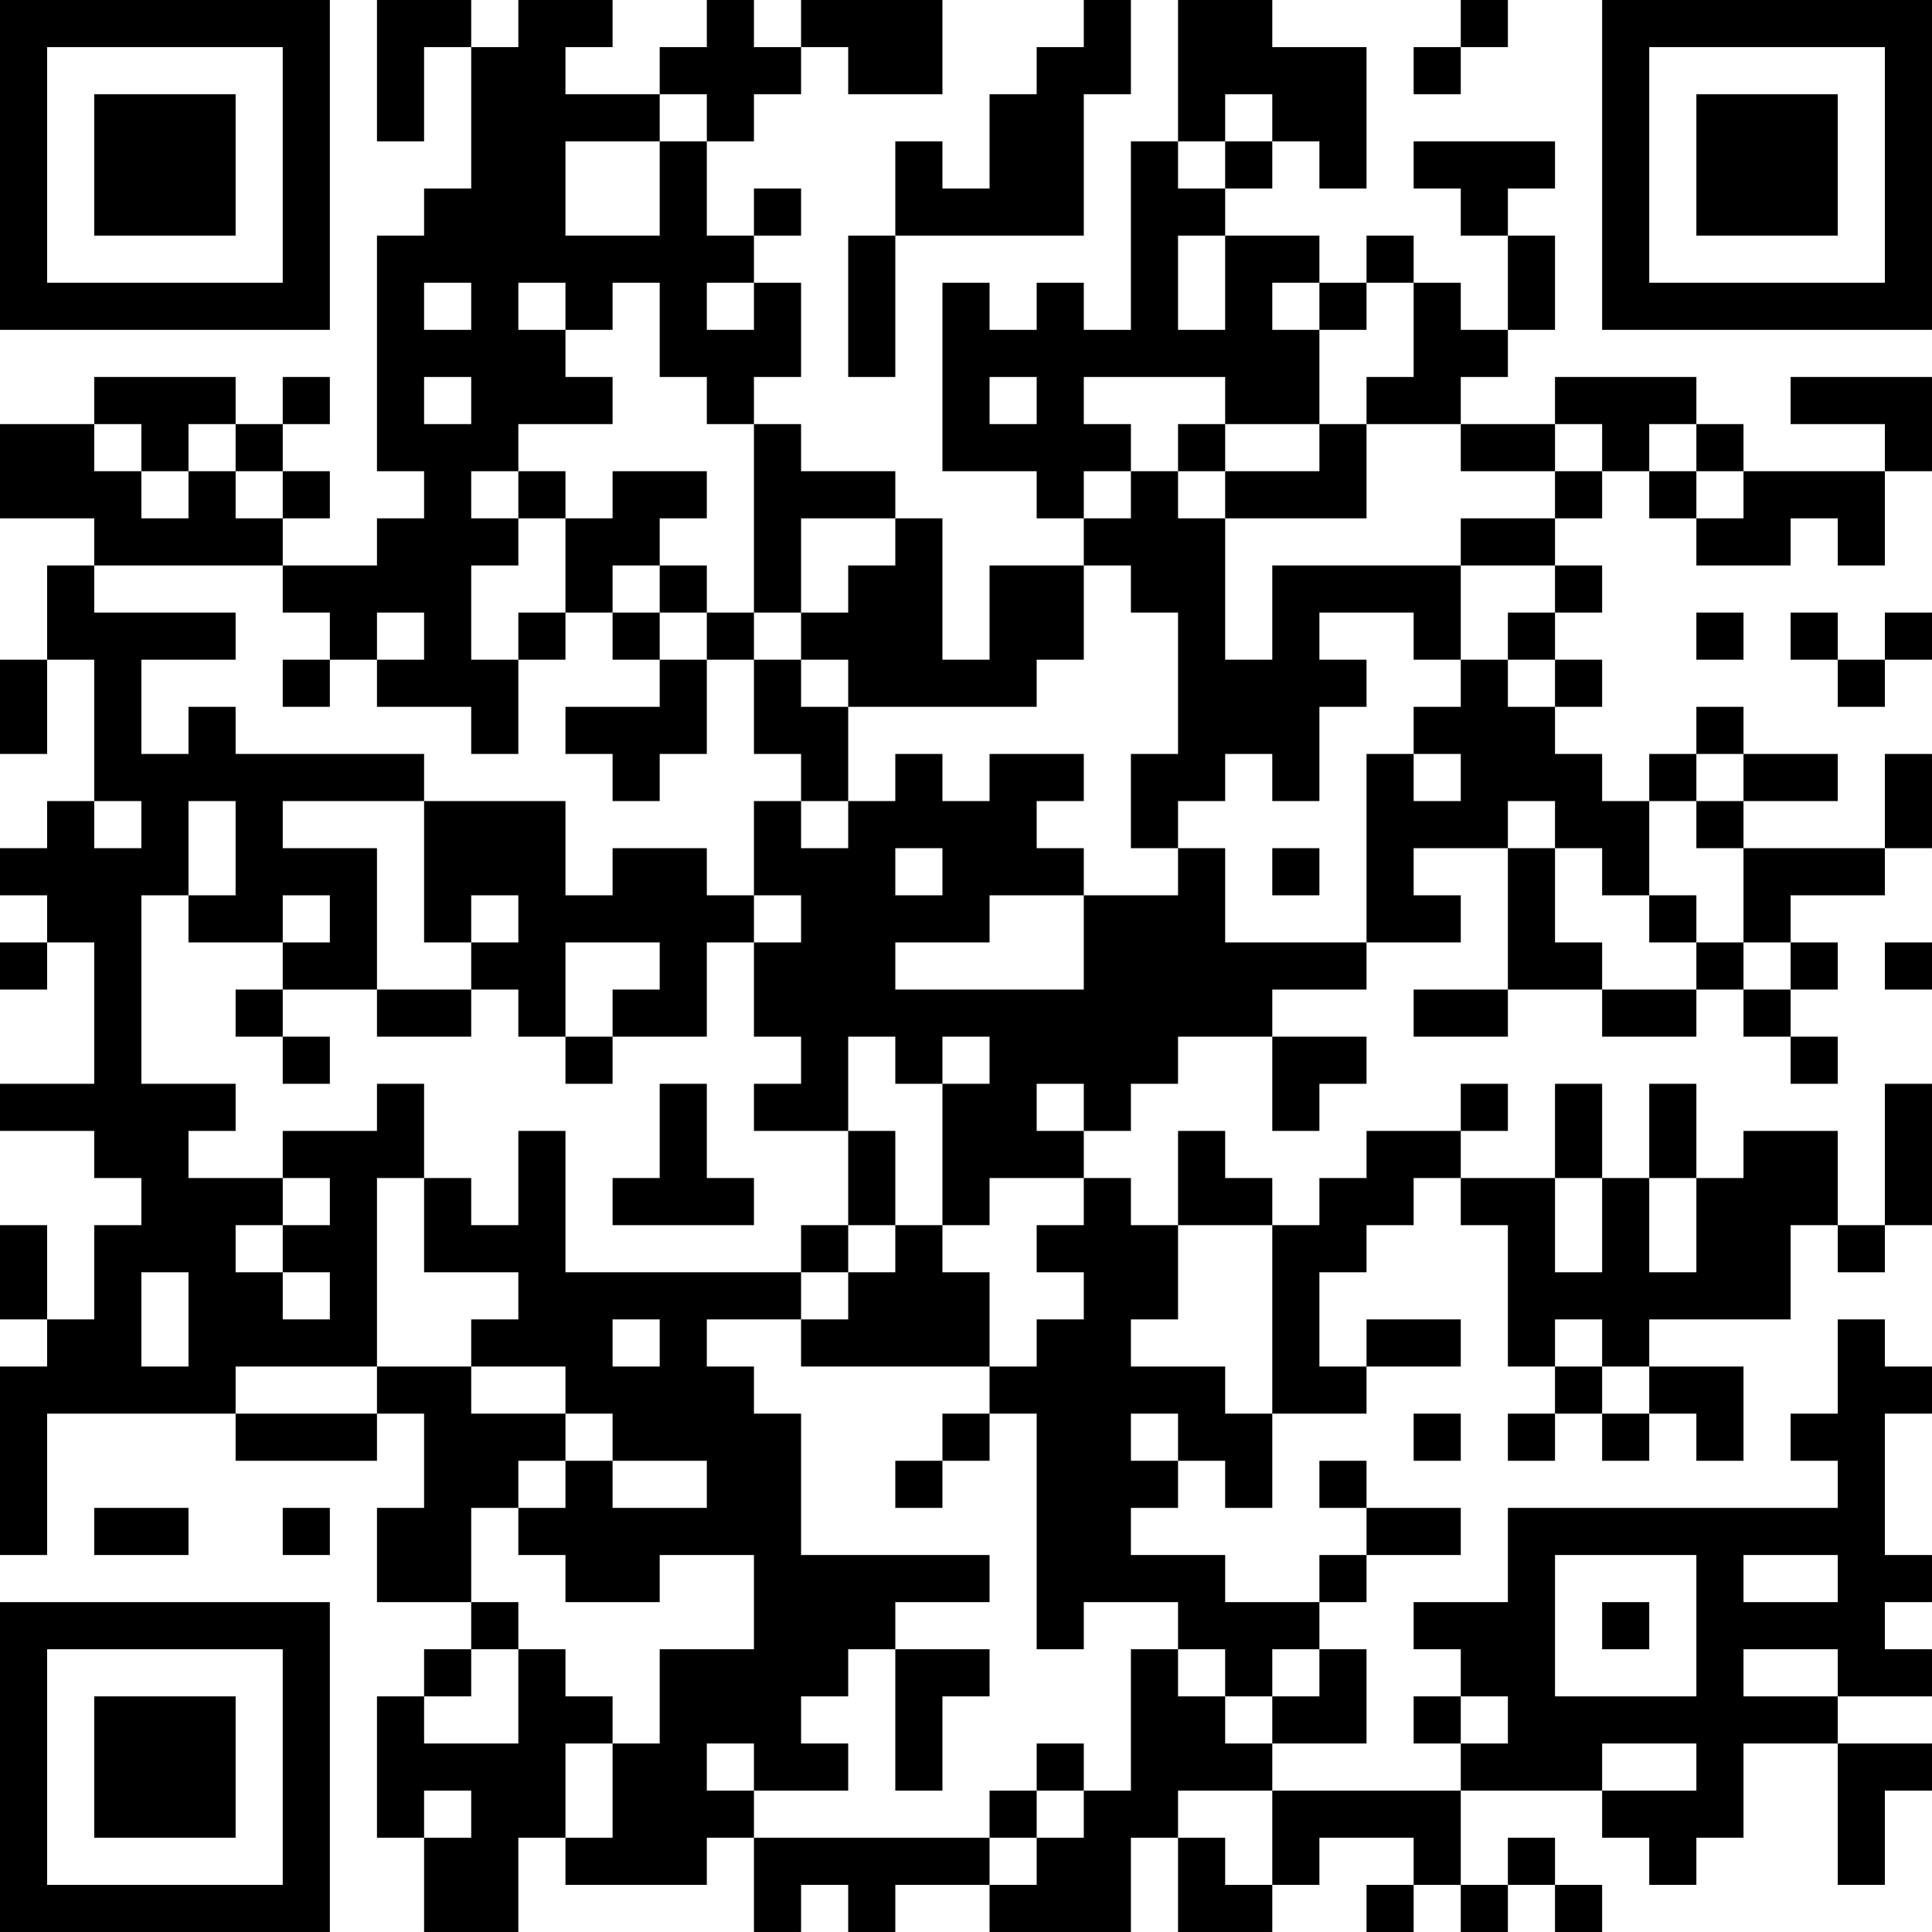<?xml version="1.0" encoding="UTF-8"?>
<svg xmlns="http://www.w3.org/2000/svg" version="1.1" width="200" height="200" viewBox="0 0 200 200"><rect x="0" y="0" width="200" height="200" fill="#ffffff"/><g transform="scale(4.878)"><g transform="translate(0,0)"><path fill-rule="evenodd" d="M8 0L8 3L9 3L9 1L10 1L10 4L9 4L9 5L8 5L8 10L9 10L9 11L8 11L8 12L6 12L6 11L7 11L7 10L6 10L6 9L7 9L7 8L6 8L6 9L5 9L5 8L2 8L2 9L0 9L0 11L2 11L2 12L1 12L1 14L0 14L0 16L1 16L1 14L2 14L2 17L1 17L1 18L0 18L0 19L1 19L1 20L0 20L0 21L1 21L1 20L2 20L2 23L0 23L0 24L2 24L2 25L3 25L3 26L2 26L2 28L1 28L1 26L0 26L0 28L1 28L1 29L0 29L0 33L1 33L1 30L5 30L5 31L8 31L8 30L9 30L9 32L8 32L8 34L10 34L10 35L9 35L9 36L8 36L8 39L9 39L9 41L11 41L11 39L12 39L12 40L15 40L15 39L16 39L16 41L17 41L17 40L18 40L18 41L19 41L19 40L21 40L21 41L24 41L24 39L25 39L25 41L27 41L27 40L28 40L28 39L30 39L30 40L29 40L29 41L30 41L30 40L31 40L31 41L32 41L32 40L33 40L33 41L34 41L34 40L33 40L33 39L32 39L32 40L31 40L31 38L34 38L34 39L35 39L35 40L36 40L36 39L37 39L37 37L39 37L39 40L40 40L40 38L41 38L41 37L39 37L39 36L41 36L41 35L40 35L40 34L41 34L41 33L40 33L40 30L41 30L41 29L40 29L40 28L39 28L39 30L38 30L38 31L39 31L39 32L32 32L32 34L30 34L30 35L31 35L31 36L30 36L30 37L31 37L31 38L27 38L27 37L29 37L29 35L28 35L28 34L29 34L29 33L31 33L31 32L29 32L29 31L28 31L28 32L29 32L29 33L28 33L28 34L26 34L26 33L24 33L24 32L25 32L25 31L26 31L26 32L27 32L27 30L29 30L29 29L31 29L31 28L29 28L29 29L28 29L28 27L29 27L29 26L30 26L30 25L31 25L31 26L32 26L32 29L33 29L33 30L32 30L32 31L33 31L33 30L34 30L34 31L35 31L35 30L36 30L36 31L37 31L37 29L35 29L35 28L38 28L38 26L39 26L39 27L40 27L40 26L41 26L41 23L40 23L40 26L39 26L39 24L37 24L37 25L36 25L36 23L35 23L35 25L34 25L34 23L33 23L33 25L31 25L31 24L32 24L32 23L31 23L31 24L29 24L29 25L28 25L28 26L27 26L27 25L26 25L26 24L25 24L25 26L24 26L24 25L23 25L23 24L24 24L24 23L25 23L25 22L27 22L27 24L28 24L28 23L29 23L29 22L27 22L27 21L29 21L29 20L31 20L31 19L30 19L30 18L32 18L32 21L30 21L30 22L32 22L32 21L34 21L34 22L36 22L36 21L37 21L37 22L38 22L38 23L39 23L39 22L38 22L38 21L39 21L39 20L38 20L38 19L40 19L40 18L41 18L41 16L40 16L40 18L37 18L37 17L39 17L39 16L37 16L37 15L36 15L36 16L35 16L35 17L34 17L34 16L33 16L33 15L34 15L34 14L33 14L33 13L34 13L34 12L33 12L33 11L34 11L34 10L35 10L35 11L36 11L36 12L38 12L38 11L39 11L39 12L40 12L40 10L41 10L41 8L38 8L38 9L40 9L40 10L37 10L37 9L36 9L36 8L33 8L33 9L31 9L31 8L32 8L32 7L33 7L33 5L32 5L32 4L33 4L33 3L30 3L30 4L31 4L31 5L32 5L32 7L31 7L31 6L30 6L30 5L29 5L29 6L28 6L28 5L26 5L26 4L27 4L27 3L28 3L28 4L29 4L29 1L27 1L27 0L25 0L25 3L24 3L24 7L23 7L23 6L22 6L22 7L21 7L21 6L20 6L20 10L22 10L22 11L23 11L23 12L21 12L21 14L20 14L20 11L19 11L19 10L17 10L17 9L16 9L16 8L17 8L17 6L16 6L16 5L17 5L17 4L16 4L16 5L15 5L15 3L16 3L16 2L17 2L17 1L18 1L18 2L20 2L20 0L17 0L17 1L16 1L16 0L15 0L15 1L14 1L14 2L12 2L12 1L13 1L13 0L11 0L11 1L10 1L10 0ZM23 0L23 1L22 1L22 2L21 2L21 4L20 4L20 3L19 3L19 5L18 5L18 8L19 8L19 5L23 5L23 2L24 2L24 0ZM31 0L31 1L30 1L30 2L31 2L31 1L32 1L32 0ZM14 2L14 3L12 3L12 5L14 5L14 3L15 3L15 2ZM26 2L26 3L25 3L25 4L26 4L26 3L27 3L27 2ZM25 5L25 7L26 7L26 5ZM9 6L9 7L10 7L10 6ZM11 6L11 7L12 7L12 8L13 8L13 9L11 9L11 10L10 10L10 11L11 11L11 12L10 12L10 14L11 14L11 16L10 16L10 15L8 15L8 14L9 14L9 13L8 13L8 14L7 14L7 13L6 13L6 12L2 12L2 13L5 13L5 14L3 14L3 16L4 16L4 15L5 15L5 16L9 16L9 17L6 17L6 18L8 18L8 21L6 21L6 20L7 20L7 19L6 19L6 20L4 20L4 19L5 19L5 17L4 17L4 19L3 19L3 23L5 23L5 24L4 24L4 25L6 25L6 26L5 26L5 27L6 27L6 28L7 28L7 27L6 27L6 26L7 26L7 25L6 25L6 24L8 24L8 23L9 23L9 25L8 25L8 29L5 29L5 30L8 30L8 29L10 29L10 30L12 30L12 31L11 31L11 32L10 32L10 34L11 34L11 35L10 35L10 36L9 36L9 37L11 37L11 35L12 35L12 36L13 36L13 37L12 37L12 39L13 39L13 37L14 37L14 35L16 35L16 33L14 33L14 34L12 34L12 33L11 33L11 32L12 32L12 31L13 31L13 32L15 32L15 31L13 31L13 30L12 30L12 29L10 29L10 28L11 28L11 27L9 27L9 25L10 25L10 26L11 26L11 24L12 24L12 27L17 27L17 28L15 28L15 29L16 29L16 30L17 30L17 33L21 33L21 34L19 34L19 35L18 35L18 36L17 36L17 37L18 37L18 38L16 38L16 37L15 37L15 38L16 38L16 39L21 39L21 40L22 40L22 39L23 39L23 38L24 38L24 35L25 35L25 36L26 36L26 37L27 37L27 36L28 36L28 35L27 35L27 36L26 36L26 35L25 35L25 34L23 34L23 35L22 35L22 30L21 30L21 29L22 29L22 28L23 28L23 27L22 27L22 26L23 26L23 25L21 25L21 26L20 26L20 23L21 23L21 22L20 22L20 23L19 23L19 22L18 22L18 24L16 24L16 23L17 23L17 22L16 22L16 20L17 20L17 19L16 19L16 17L17 17L17 18L18 18L18 17L19 17L19 16L20 16L20 17L21 17L21 16L23 16L23 17L22 17L22 18L23 18L23 19L21 19L21 20L19 20L19 21L23 21L23 19L25 19L25 18L26 18L26 20L29 20L29 16L30 16L30 17L31 17L31 16L30 16L30 15L31 15L31 14L32 14L32 15L33 15L33 14L32 14L32 13L33 13L33 12L31 12L31 11L33 11L33 10L34 10L34 9L33 9L33 10L31 10L31 9L29 9L29 8L30 8L30 6L29 6L29 7L28 7L28 6L27 6L27 7L28 7L28 9L26 9L26 8L23 8L23 9L24 9L24 10L23 10L23 11L24 11L24 10L25 10L25 11L26 11L26 14L27 14L27 12L31 12L31 14L30 14L30 13L28 13L28 14L29 14L29 15L28 15L28 17L27 17L27 16L26 16L26 17L25 17L25 18L24 18L24 16L25 16L25 13L24 13L24 12L23 12L23 14L22 14L22 15L18 15L18 14L17 14L17 13L18 13L18 12L19 12L19 11L17 11L17 13L16 13L16 9L15 9L15 8L14 8L14 6L13 6L13 7L12 7L12 6ZM15 6L15 7L16 7L16 6ZM9 8L9 9L10 9L10 8ZM21 8L21 9L22 9L22 8ZM2 9L2 10L3 10L3 11L4 11L4 10L5 10L5 11L6 11L6 10L5 10L5 9L4 9L4 10L3 10L3 9ZM25 9L25 10L26 10L26 11L29 11L29 9L28 9L28 10L26 10L26 9ZM35 9L35 10L36 10L36 11L37 11L37 10L36 10L36 9ZM11 10L11 11L12 11L12 13L11 13L11 14L12 14L12 13L13 13L13 14L14 14L14 15L12 15L12 16L13 16L13 17L14 17L14 16L15 16L15 14L16 14L16 16L17 16L17 17L18 17L18 15L17 15L17 14L16 14L16 13L15 13L15 12L14 12L14 11L15 11L15 10L13 10L13 11L12 11L12 10ZM13 12L13 13L14 13L14 14L15 14L15 13L14 13L14 12ZM36 13L36 14L37 14L37 13ZM38 13L38 14L39 14L39 15L40 15L40 14L41 14L41 13L40 13L40 14L39 14L39 13ZM6 14L6 15L7 15L7 14ZM36 16L36 17L35 17L35 19L34 19L34 18L33 18L33 17L32 17L32 18L33 18L33 20L34 20L34 21L36 21L36 20L37 20L37 21L38 21L38 20L37 20L37 18L36 18L36 17L37 17L37 16ZM2 17L2 18L3 18L3 17ZM9 17L9 20L10 20L10 21L8 21L8 22L10 22L10 21L11 21L11 22L12 22L12 23L13 23L13 22L15 22L15 20L16 20L16 19L15 19L15 18L13 18L13 19L12 19L12 17ZM19 18L19 19L20 19L20 18ZM27 18L27 19L28 19L28 18ZM10 19L10 20L11 20L11 19ZM35 19L35 20L36 20L36 19ZM12 20L12 22L13 22L13 21L14 21L14 20ZM40 20L40 21L41 21L41 20ZM5 21L5 22L6 22L6 23L7 23L7 22L6 22L6 21ZM14 23L14 25L13 25L13 26L16 26L16 25L15 25L15 23ZM22 23L22 24L23 24L23 23ZM18 24L18 26L17 26L17 27L18 27L18 28L17 28L17 29L21 29L21 27L20 27L20 26L19 26L19 24ZM33 25L33 27L34 27L34 25ZM35 25L35 27L36 27L36 25ZM18 26L18 27L19 27L19 26ZM25 26L25 28L24 28L24 29L26 29L26 30L27 30L27 26ZM3 27L3 29L4 29L4 27ZM13 28L13 29L14 29L14 28ZM33 28L33 29L34 29L34 30L35 30L35 29L34 29L34 28ZM20 30L20 31L19 31L19 32L20 32L20 31L21 31L21 30ZM24 30L24 31L25 31L25 30ZM30 30L30 31L31 31L31 30ZM2 32L2 33L4 33L4 32ZM6 32L6 33L7 33L7 32ZM33 33L33 36L36 36L36 33ZM37 33L37 34L39 34L39 33ZM34 34L34 35L35 35L35 34ZM19 35L19 38L20 38L20 36L21 36L21 35ZM37 35L37 36L39 36L39 35ZM31 36L31 37L32 37L32 36ZM22 37L22 38L21 38L21 39L22 39L22 38L23 38L23 37ZM34 37L34 38L36 38L36 37ZM9 38L9 39L10 39L10 38ZM25 38L25 39L26 39L26 40L27 40L27 38ZM0 0L0 7L7 7L7 0ZM1 1L1 6L6 6L6 1ZM2 2L2 5L5 5L5 2ZM34 0L34 7L41 7L41 0ZM35 1L35 6L40 6L40 1ZM36 2L36 5L39 5L39 2ZM0 34L0 41L7 41L7 34ZM1 35L1 40L6 40L6 35ZM2 36L2 39L5 39L5 36Z" fill="#000000"/></g></g></svg>
